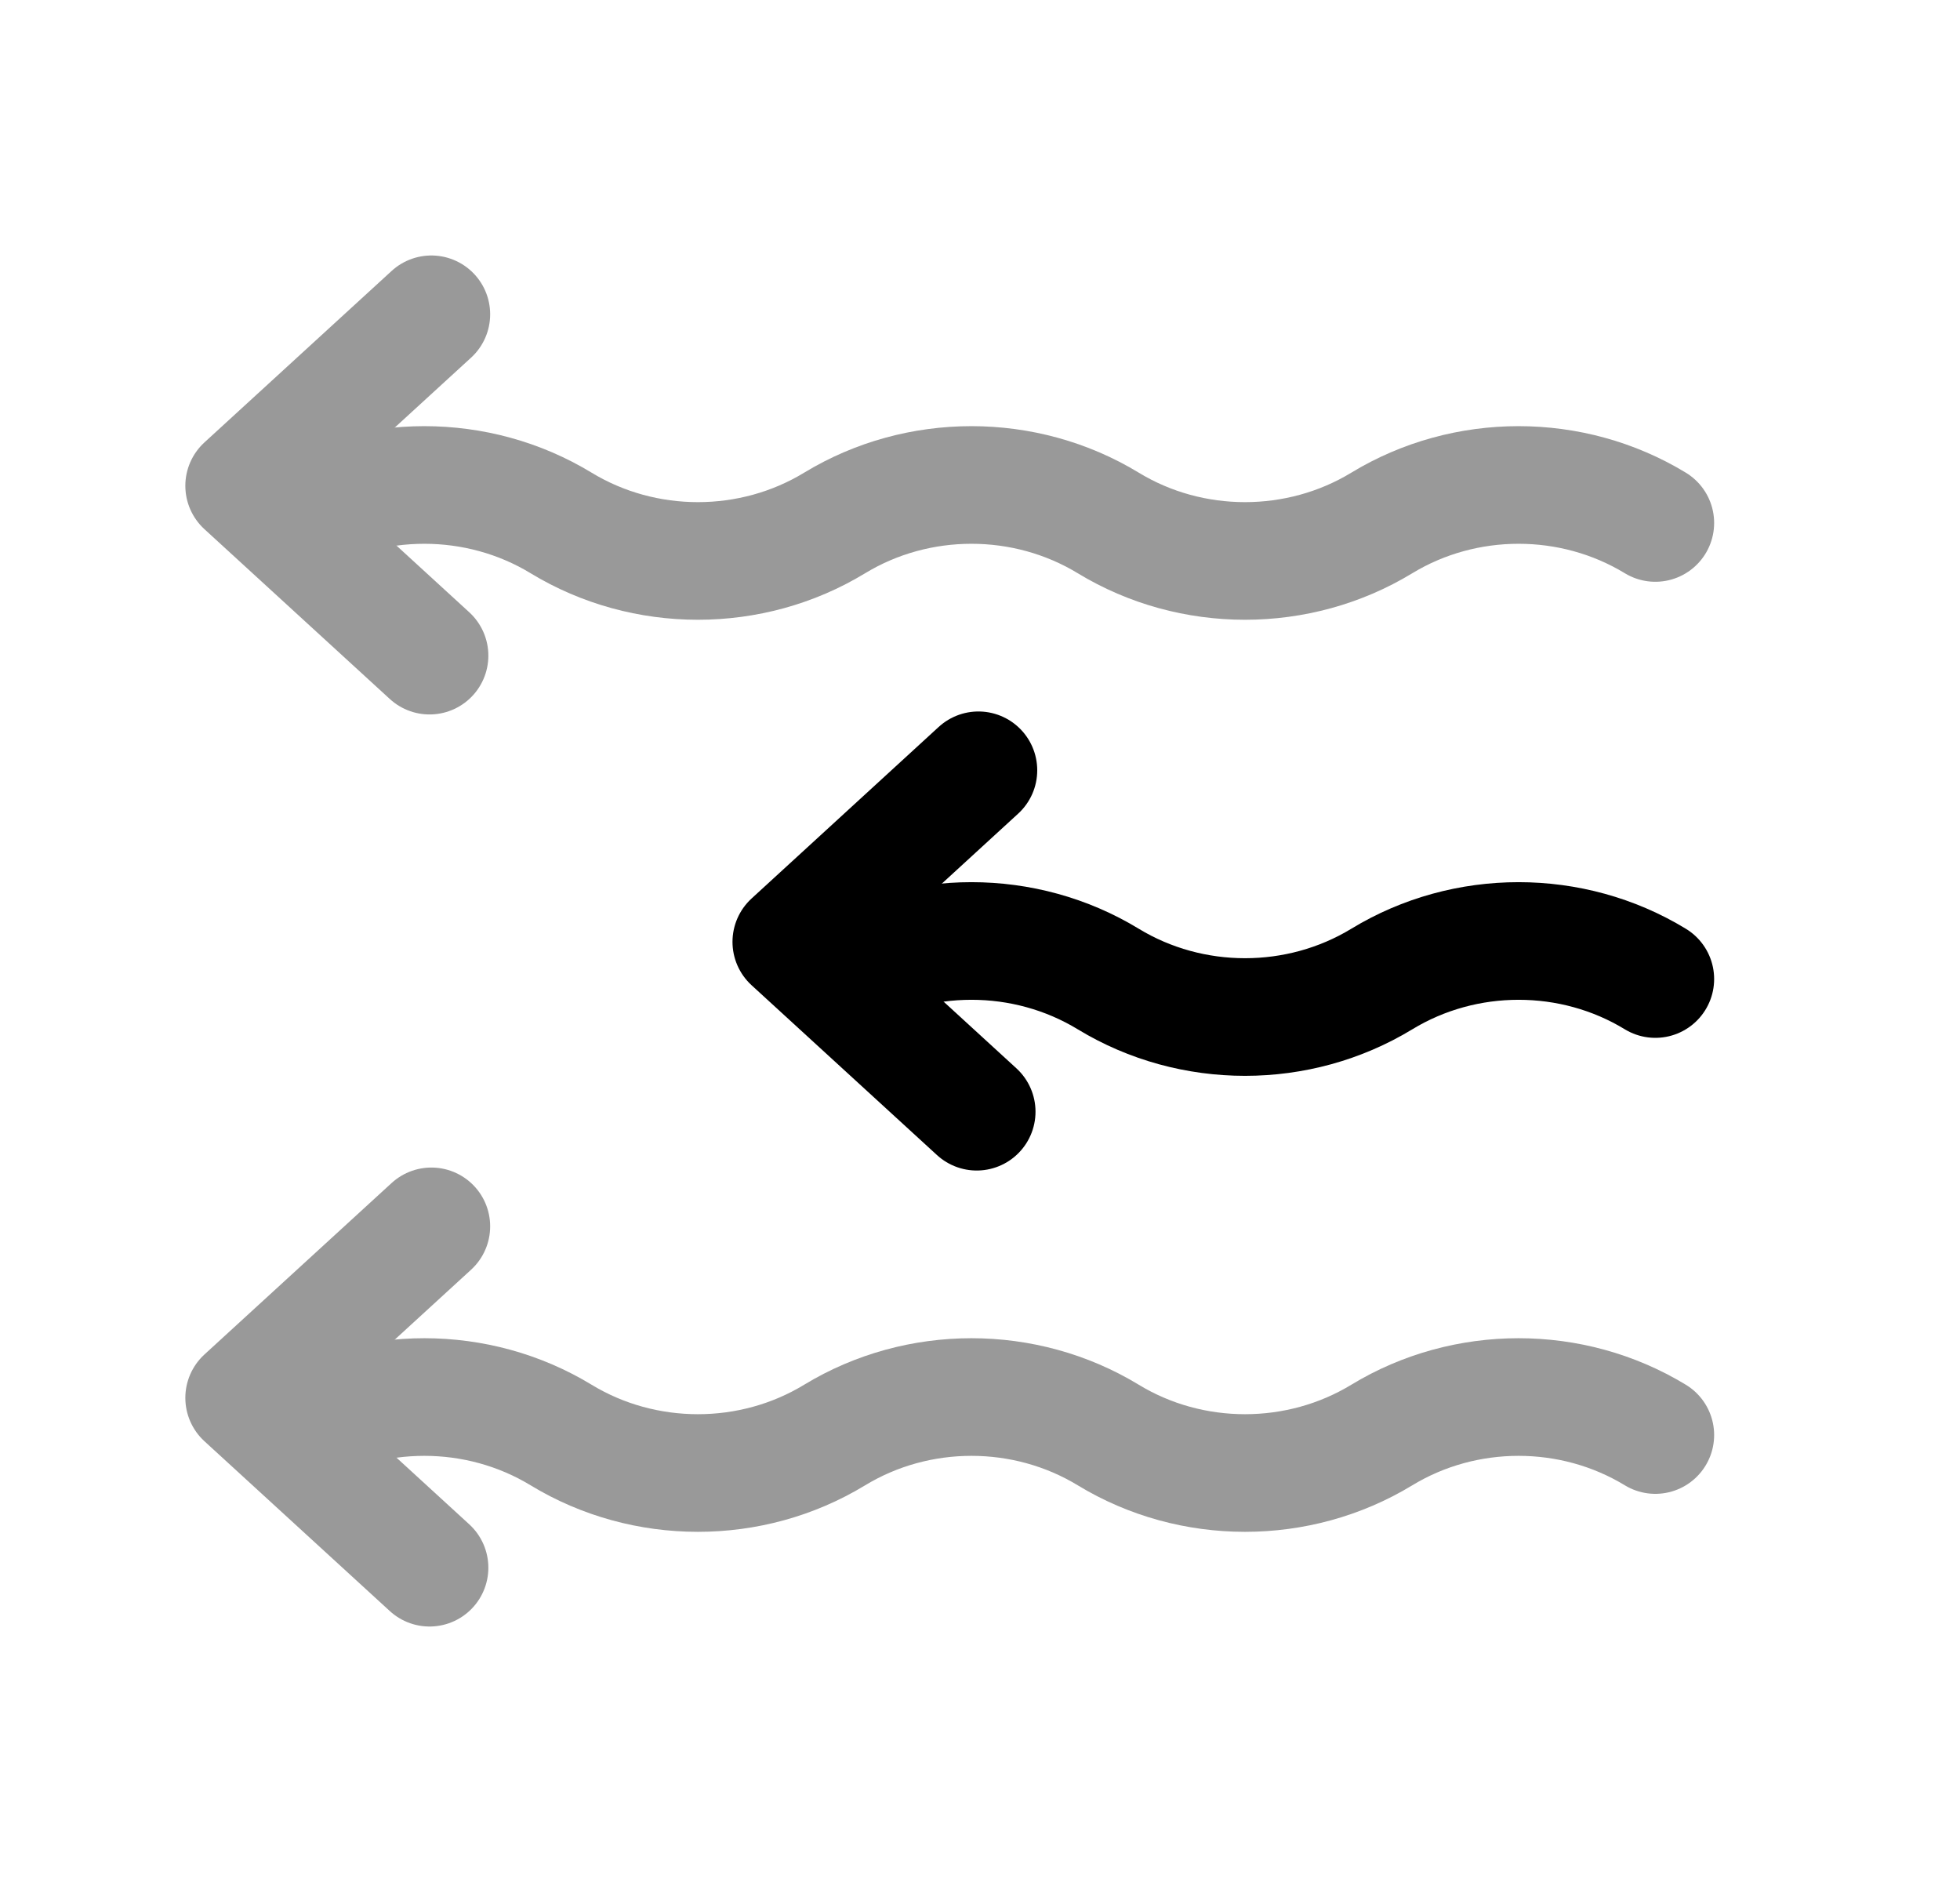 <svg width="25" height="24" viewBox="0 0 25 24" fill="none" xmlns="http://www.w3.org/2000/svg">
<path d="M21.114 12.485C20.052 11.838 18.688 11.838 17.625 12.485C16.562 13.131 15.199 13.131 14.136 12.485C13.073 11.838 11.709 11.838 10.647 12.485" stroke="black" stroke-width="1.5" stroke-linecap="round" stroke-linejoin="round"/>
<g opacity="0.4">
<path d="M3.668 6.669C4.731 6.023 6.094 6.023 7.157 6.669C8.22 7.315 9.584 7.315 10.646 6.669C11.709 6.023 13.073 6.023 14.136 6.669C15.198 7.315 16.562 7.315 17.625 6.669C18.688 6.023 20.051 6.023 21.114 6.669" stroke="black" stroke-width="1.5" stroke-linecap="round" stroke-linejoin="round"/>
<path d="M3.668 18.3C4.731 17.654 6.094 17.654 7.157 18.3C8.22 18.946 9.584 18.946 10.646 18.3C11.709 17.654 13.073 17.654 14.136 18.3C15.198 18.946 16.562 18.946 17.625 18.3C18.688 17.654 20.051 17.654 21.114 18.3" stroke="black" stroke-width="1.5" stroke-linecap="round" stroke-linejoin="round"/>
<path d="M5.479 8.361L3.114 6.195L5.502 4.008" stroke="black" stroke-width="1.5" stroke-linecap="round" stroke-linejoin="round"/>
<path d="M5.479 19.992L3.114 17.826L5.502 15.639" stroke="black" stroke-width="1.5" stroke-linecap="round" stroke-linejoin="round"/>
</g>
<path d="M12.458 14.177L10.093 12.011L12.48 9.823" stroke="black" stroke-width="1.5" stroke-linecap="round" stroke-linejoin="round"/>
</svg>